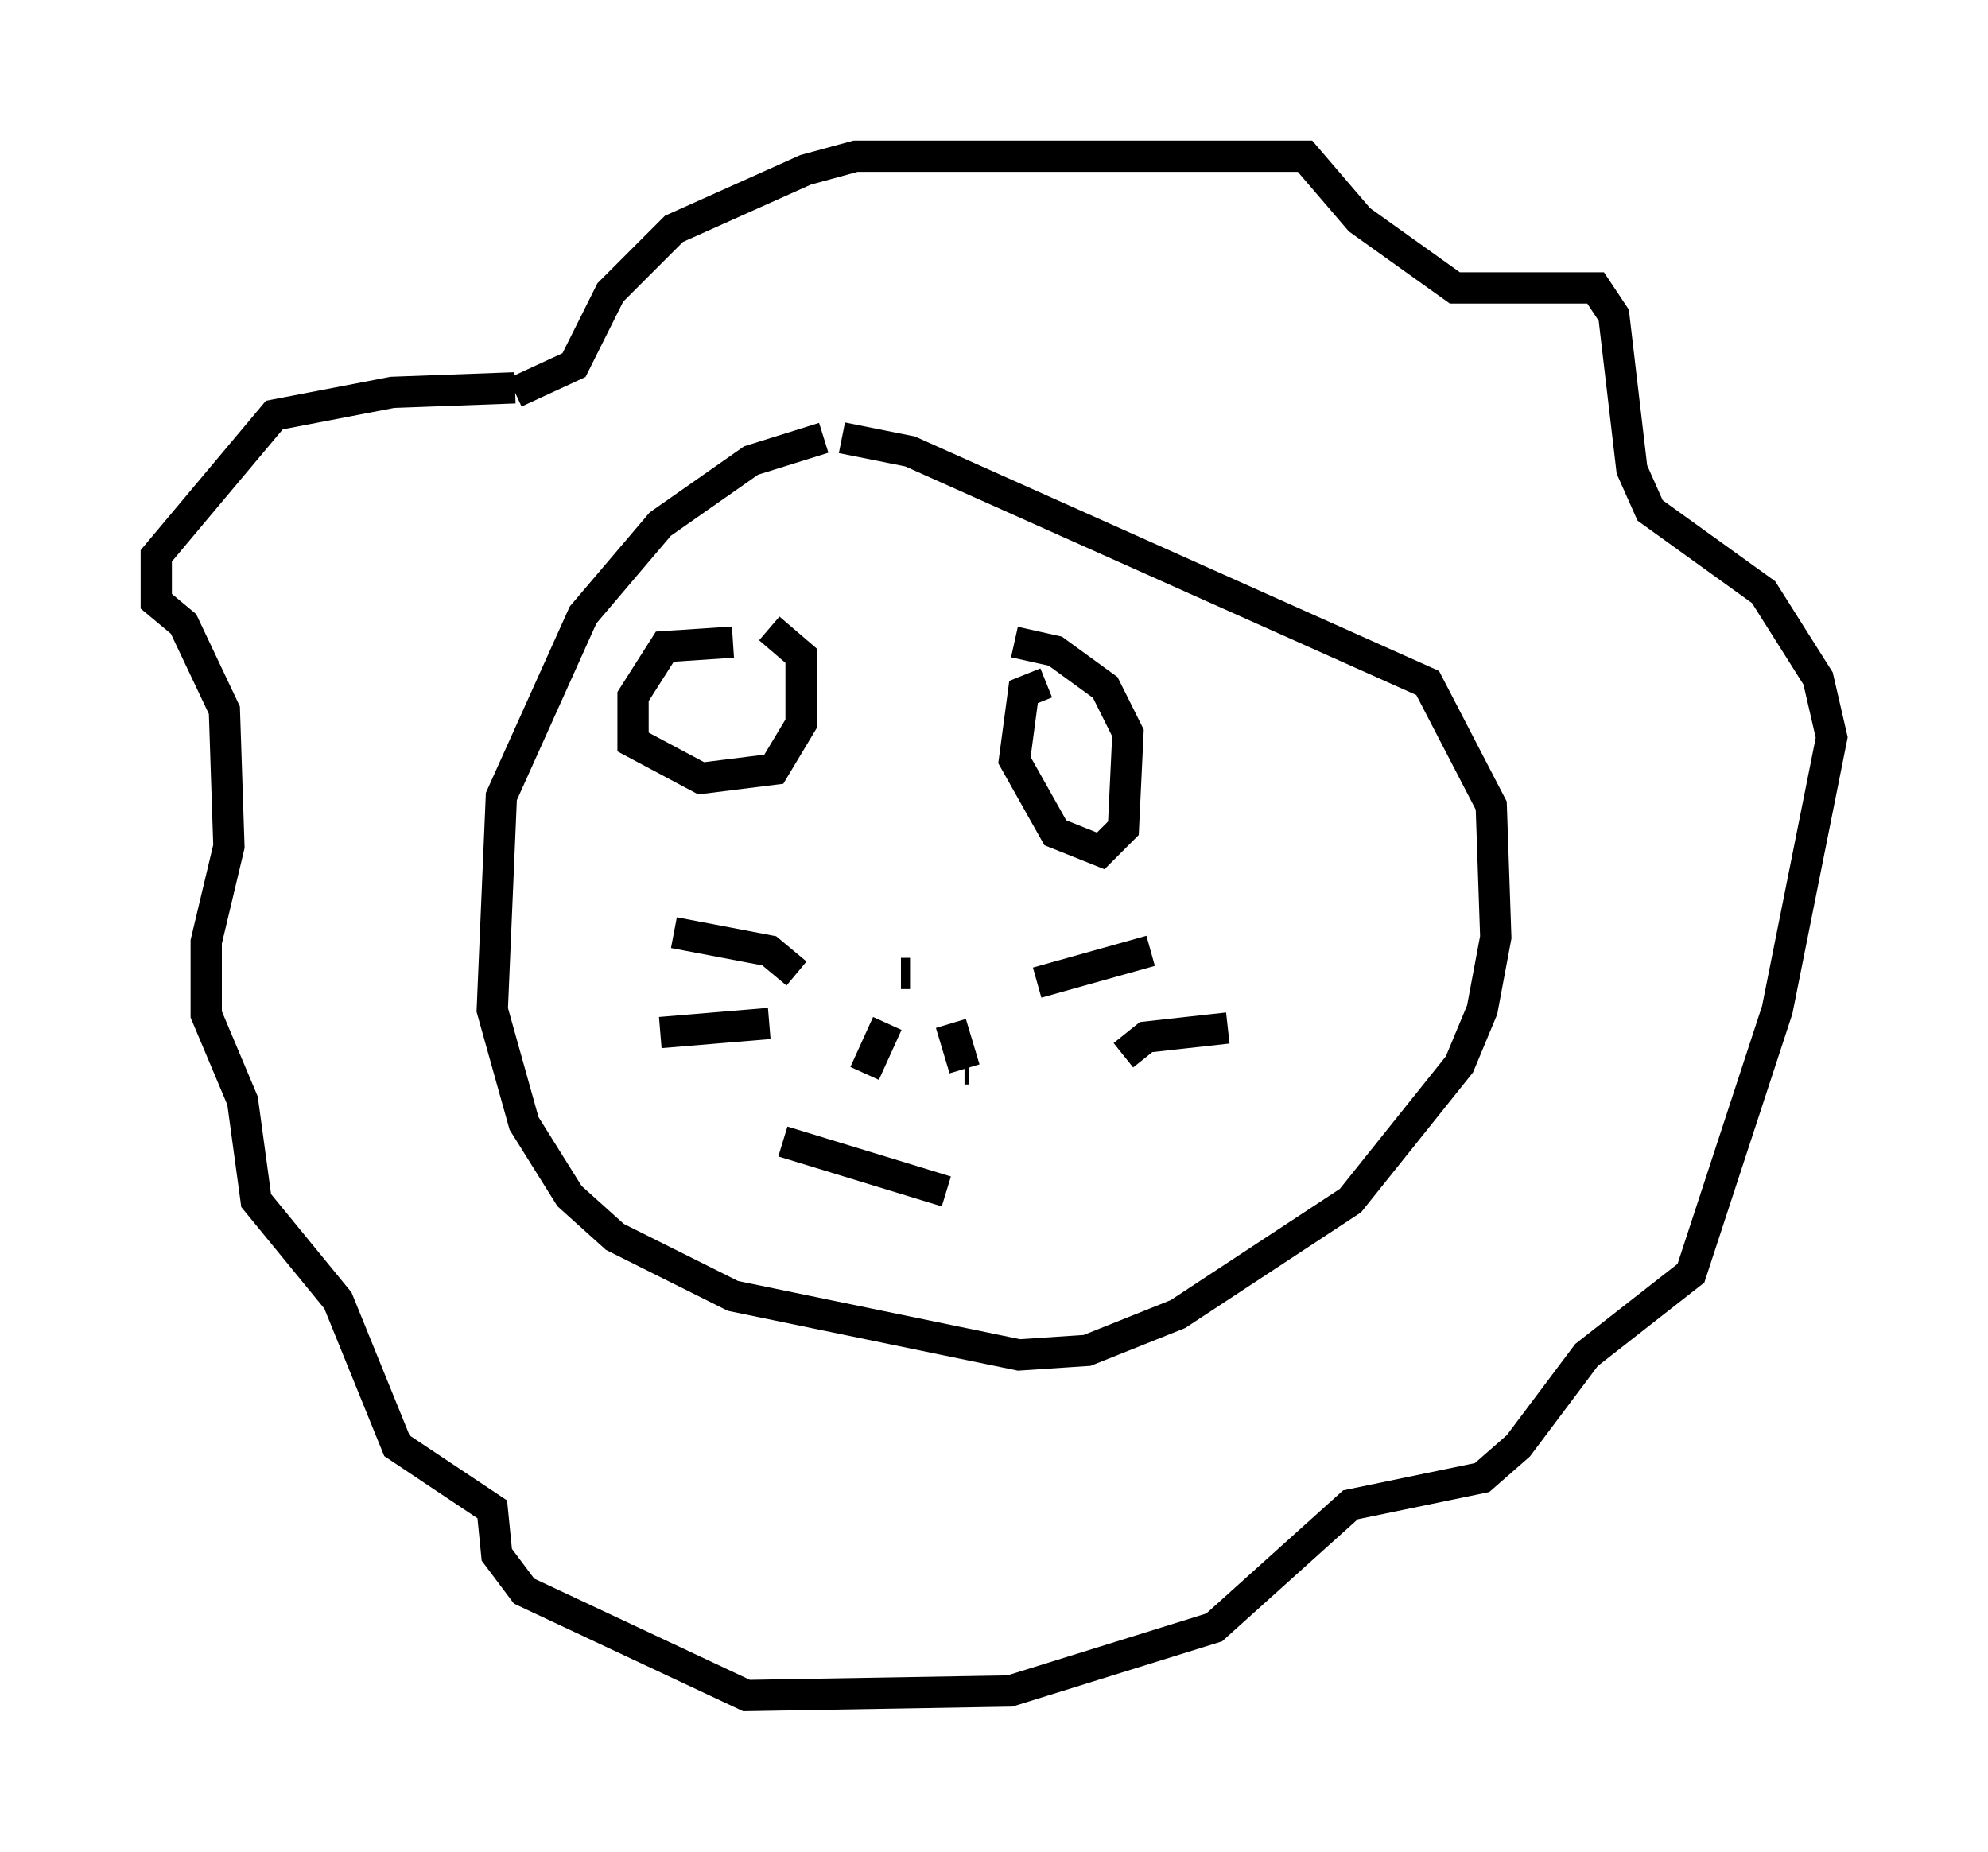 <?xml version="1.0" encoding="utf-8" ?>
<svg baseProfile="full" height="59.24" version="1.1" width="63.598" xmlns="http://www.w3.org/2000/svg" xmlns:ev="http://www.w3.org/2001/xml-events" xmlns:xlink="http://www.w3.org/1999/xlink"><defs /><rect fill="white" height="59.24" width="63.598" x="0" y="0" /><path d="M28.531, 14.151 m-2.179, -0.145 l-2.324, 0.726 -2.905, 2.034 l-2.469, 2.905 -2.615, 5.81 l-0.291, 6.827 1.017, 3.631 l1.453, 2.324 1.453, 1.307 l3.777, 1.888 9.151, 1.888 l2.179, -0.145 2.905, -1.162 l5.52, -3.631 3.486, -4.358 l0.726, -1.743 0.436, -2.324 l-0.145, -4.212 -2.034, -3.922 l-16.559, -7.408 -2.179, -0.436 m-3.486, 6.536 l-2.179, 0.145 -1.017, 1.598 l0.0, 1.453 2.179, 1.162 l2.324, -0.291 0.872, -1.453 l0.0, -2.179 -1.017, -0.872 m8.86, 1.743 l-0.726, 0.291 -0.291, 2.179 l1.307, 2.324 1.453, 0.581 l0.726, -0.726 0.145, -3.05 l-0.726, -1.453 -1.598, -1.162 l-1.307, -0.291 m-4.793, 11.33 l0.0, 0.0 m0.0, 2.469 l0.726, -1.598 m0.436, -1.598 l0.291, 0.0 m1.307, 1.598 l0.436, 1.453 m0.0, 0.0 l0.145, 0.0 m-5.52, -3.05 l-0.872, -0.726 -3.05, -0.581 m3.05, 2.905 l-3.486, 0.291 m12.056, -1.598 l3.631, -1.017 m-0.872, 3.341 l0.726, -0.581 2.615, -0.291 m-22.804, -20.48 l-3.922, 0.145 -3.777, 0.726 l-3.777, 4.503 0.0, 1.453 l0.872, 0.726 1.307, 2.76 l0.145, 4.358 -0.726, 3.05 l0.0, 2.324 1.162, 2.76 l0.436, 3.196 2.615, 3.196 l1.888, 4.648 3.05, 2.034 l0.145, 1.453 0.872, 1.162 l7.117, 3.341 8.425, -0.145 l6.536, -2.034 4.358, -3.922 l4.212, -0.872 1.162, -1.017 l2.179, -2.905 3.341, -2.615 l2.76, -8.425 1.743, -8.715 l-0.436, -1.888 -1.743, -2.76 l-3.631, -2.615 -0.581, -1.307 l-0.581, -4.939 -0.581, -0.872 l-4.503, 0.0 -3.05, -2.179 l-1.743, -2.034 -14.38, 0.0 l-1.598, 0.436 -4.212, 1.888 l-2.034, 2.034 -1.162, 2.324 l-1.888, 0.872 m8.57, 23.966 l5.229, 1.598 " fill="none" stroke="black" stroke-width="1" /></svg>